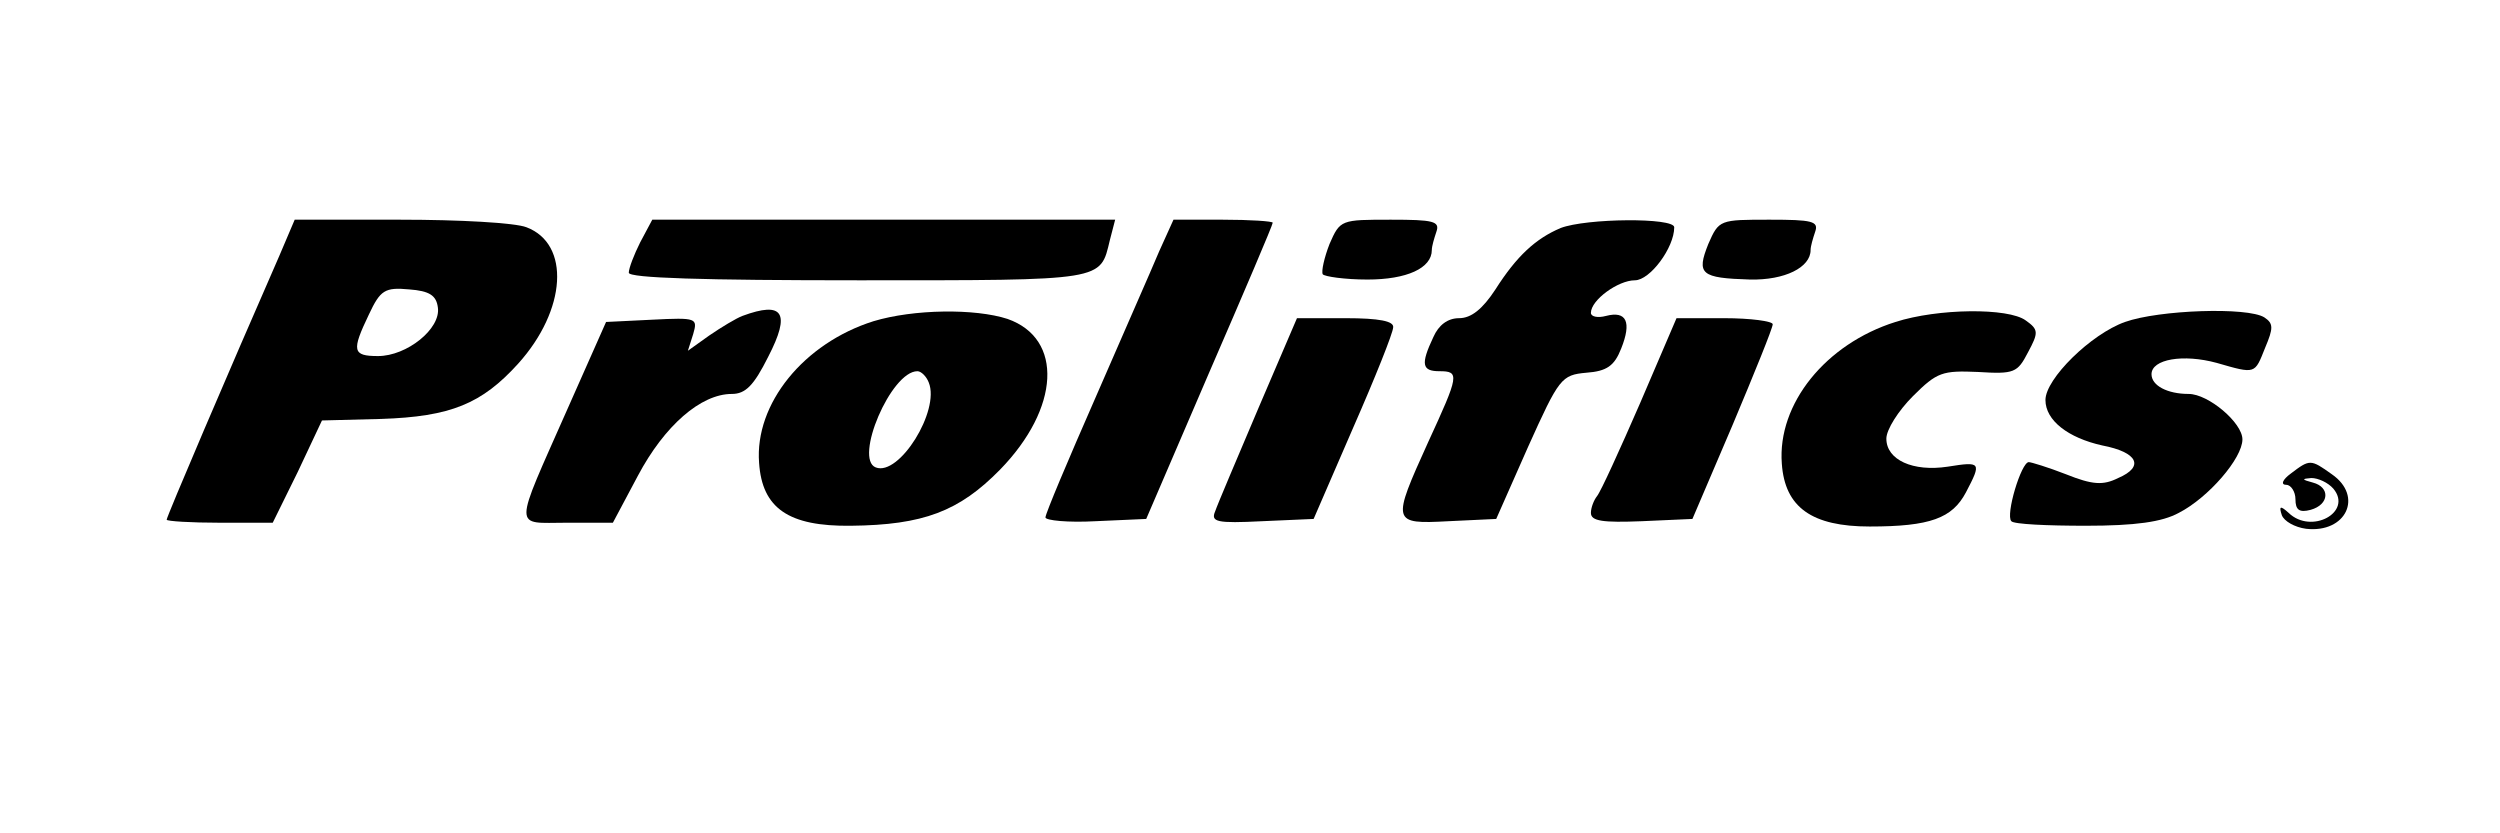<?xml version="1.0" standalone="no"?>
<!DOCTYPE svg PUBLIC "-//W3C//DTD SVG 20010904//EN"
 "http://www.w3.org/TR/2001/REC-SVG-20010904/DTD/svg10.dtd">
<svg version="1.0" xmlns="http://www.w3.org/2000/svg"
 width="330pt" height="110pt" viewBox="0 0 330 110"
 preserveAspectRatio="xMidYMid meet">

<g transform="translate(0,110) scale(0.1,-0.1)"
fill="#000000" stroke="none">
<path d="M369 763 c-67 -153 -149 -345 -149 -349 0 -2 32 -4 70 -4 l70 0 33
67 32 68 78 2 c92 3 133 20 181 73 64 71 69 158 11 180 -15 6 -89 10 -166 10
l-140 0 -20 -47z m209 -69 c4 -28 -41 -64 -79 -64 -34 0 -35 7 -12 55 15 32
21 36 53 33 27 -2 36 -8 38 -24z"/>
<path d="M845 780 c-8 -16 -15 -34 -15 -40 0 -7 98 -10 304 -10 326 0 318 -1
331 53 l7 27 -306 0 -305 0 -16 -30z"/>
<path d="M1530 768 c-10 -24 -48 -110 -84 -193 -36 -82 -66 -153 -66 -158 0
-4 30 -7 66 -5 l67 3 83 193 c46 106 84 195 84 198 0 2 -30 4 -66 4 l-65 0
-19 -42z"/>
<path d="M1755 778 c-7 -18 -11 -36 -9 -40 2 -3 29 -7 59 -7 52 0 85 15 85 39
0 5 3 15 6 24 5 14 -4 16 -60 16 -66 0 -67 0 -81 -32z"/>
<path d="M2060 799 c-33 -14 -58 -37 -86 -81 -17 -26 -32 -38 -48 -38 -15 0
-27 -9 -34 -25 -17 -36 -15 -45 8 -45 27 0 26 -5 -15 -94 -48 -106 -48 -108
27 -104 l63 3 42 95 c41 91 44 95 77 98 27 2 37 9 46 32 14 35 7 50 -20 43
-11 -3 -20 -1 -20 4 0 17 36 43 58 43 20 0 52 43 52 70 0 13 -116 12 -150 -1z"/>
<path d="M2255 778 c-16 -40 -10 -45 55 -47 46 -1 80 16 80 39 0 5 3 15 6 24
5 14 -4 16 -60 16 -66 0 -67 0 -81 -32z"/>
<path d="M980 683 c-8 -3 -28 -15 -44 -26 l-28 -20 7 22 c6 21 5 22 -54 19
l-61 -3 -51 -115 c-72 -163 -72 -150 -1 -150 l61 0 33 62 c35 66 83 108 124
108 18 0 29 11 48 49 30 58 20 74 -34 54z"/>
<path d="M1153 676 c-92 -29 -157 -109 -151 -187 4 -60 39 -84 121 -83 96 1
143 19 197 74 79 81 84 173 10 199 -43 14 -124 13 -177 -3z m73 -81 c15 -37
-39 -124 -70 -112 -29 11 20 127 55 127 5 0 12 -7 15 -15z"/>
<path d="M2502 675 c-92 -29 -156 -108 -150 -187 4 -58 40 -83 116 -83 80 0
109 11 127 45 21 40 20 41 -24 34 -46 -7 -81 9 -81 37 0 12 16 37 35 56 32 32
39 34 86 32 48 -3 52 -1 66 26 14 26 14 30 -3 42 -23 17 -116 16 -172 -2z"/>
<path d="M2805 675 c-45 -16 -105 -75 -105 -103 0 -27 30 -50 75 -60 47 -9 56
-28 21 -43 -20 -10 -34 -9 -69 5 -23 9 -46 16 -49 16 -10 0 -31 -70 -23 -78 3
-4 48 -6 98 -6 66 0 101 5 123 17 39 20 84 72 84 97 0 22 -45 60 -71 60 -28 0
-49 11 -49 26 0 20 42 27 86 15 52 -15 50 -15 64 20 11 26 11 32 -1 40 -22 14
-139 10 -184 -6z"/>
<path d="M1661 561 c-28 -66 -54 -127 -57 -136 -6 -14 2 -16 62 -13 l68 3 52
120 c29 66 53 126 53 133 1 8 -18 12 -63 12 l-64 0 -51 -119z"/>
<path d="M2165 568 c-27 -62 -52 -117 -57 -123 -4 -5 -8 -15 -8 -22 0 -11 16
-13 67 -11 l67 3 53 124 c29 69 53 128 53 133 0 4 -29 8 -64 8 l-63 0 -48
-112z"/>
<path d="M3024 475 c-11 -8 -14 -15 -6 -15 6 0 12 -9 12 -19 0 -14 5 -18 20
-14 25 7 26 30 3 36 -15 4 -15 5 -2 6 9 0 22 -6 29 -14 26 -31 -29 -61 -59
-32 -11 10 -13 9 -9 -3 3 -8 17 -16 32 -18 53 -6 76 43 34 72 -28 20 -29 20
-54 1z"/>
</g>
</svg>
